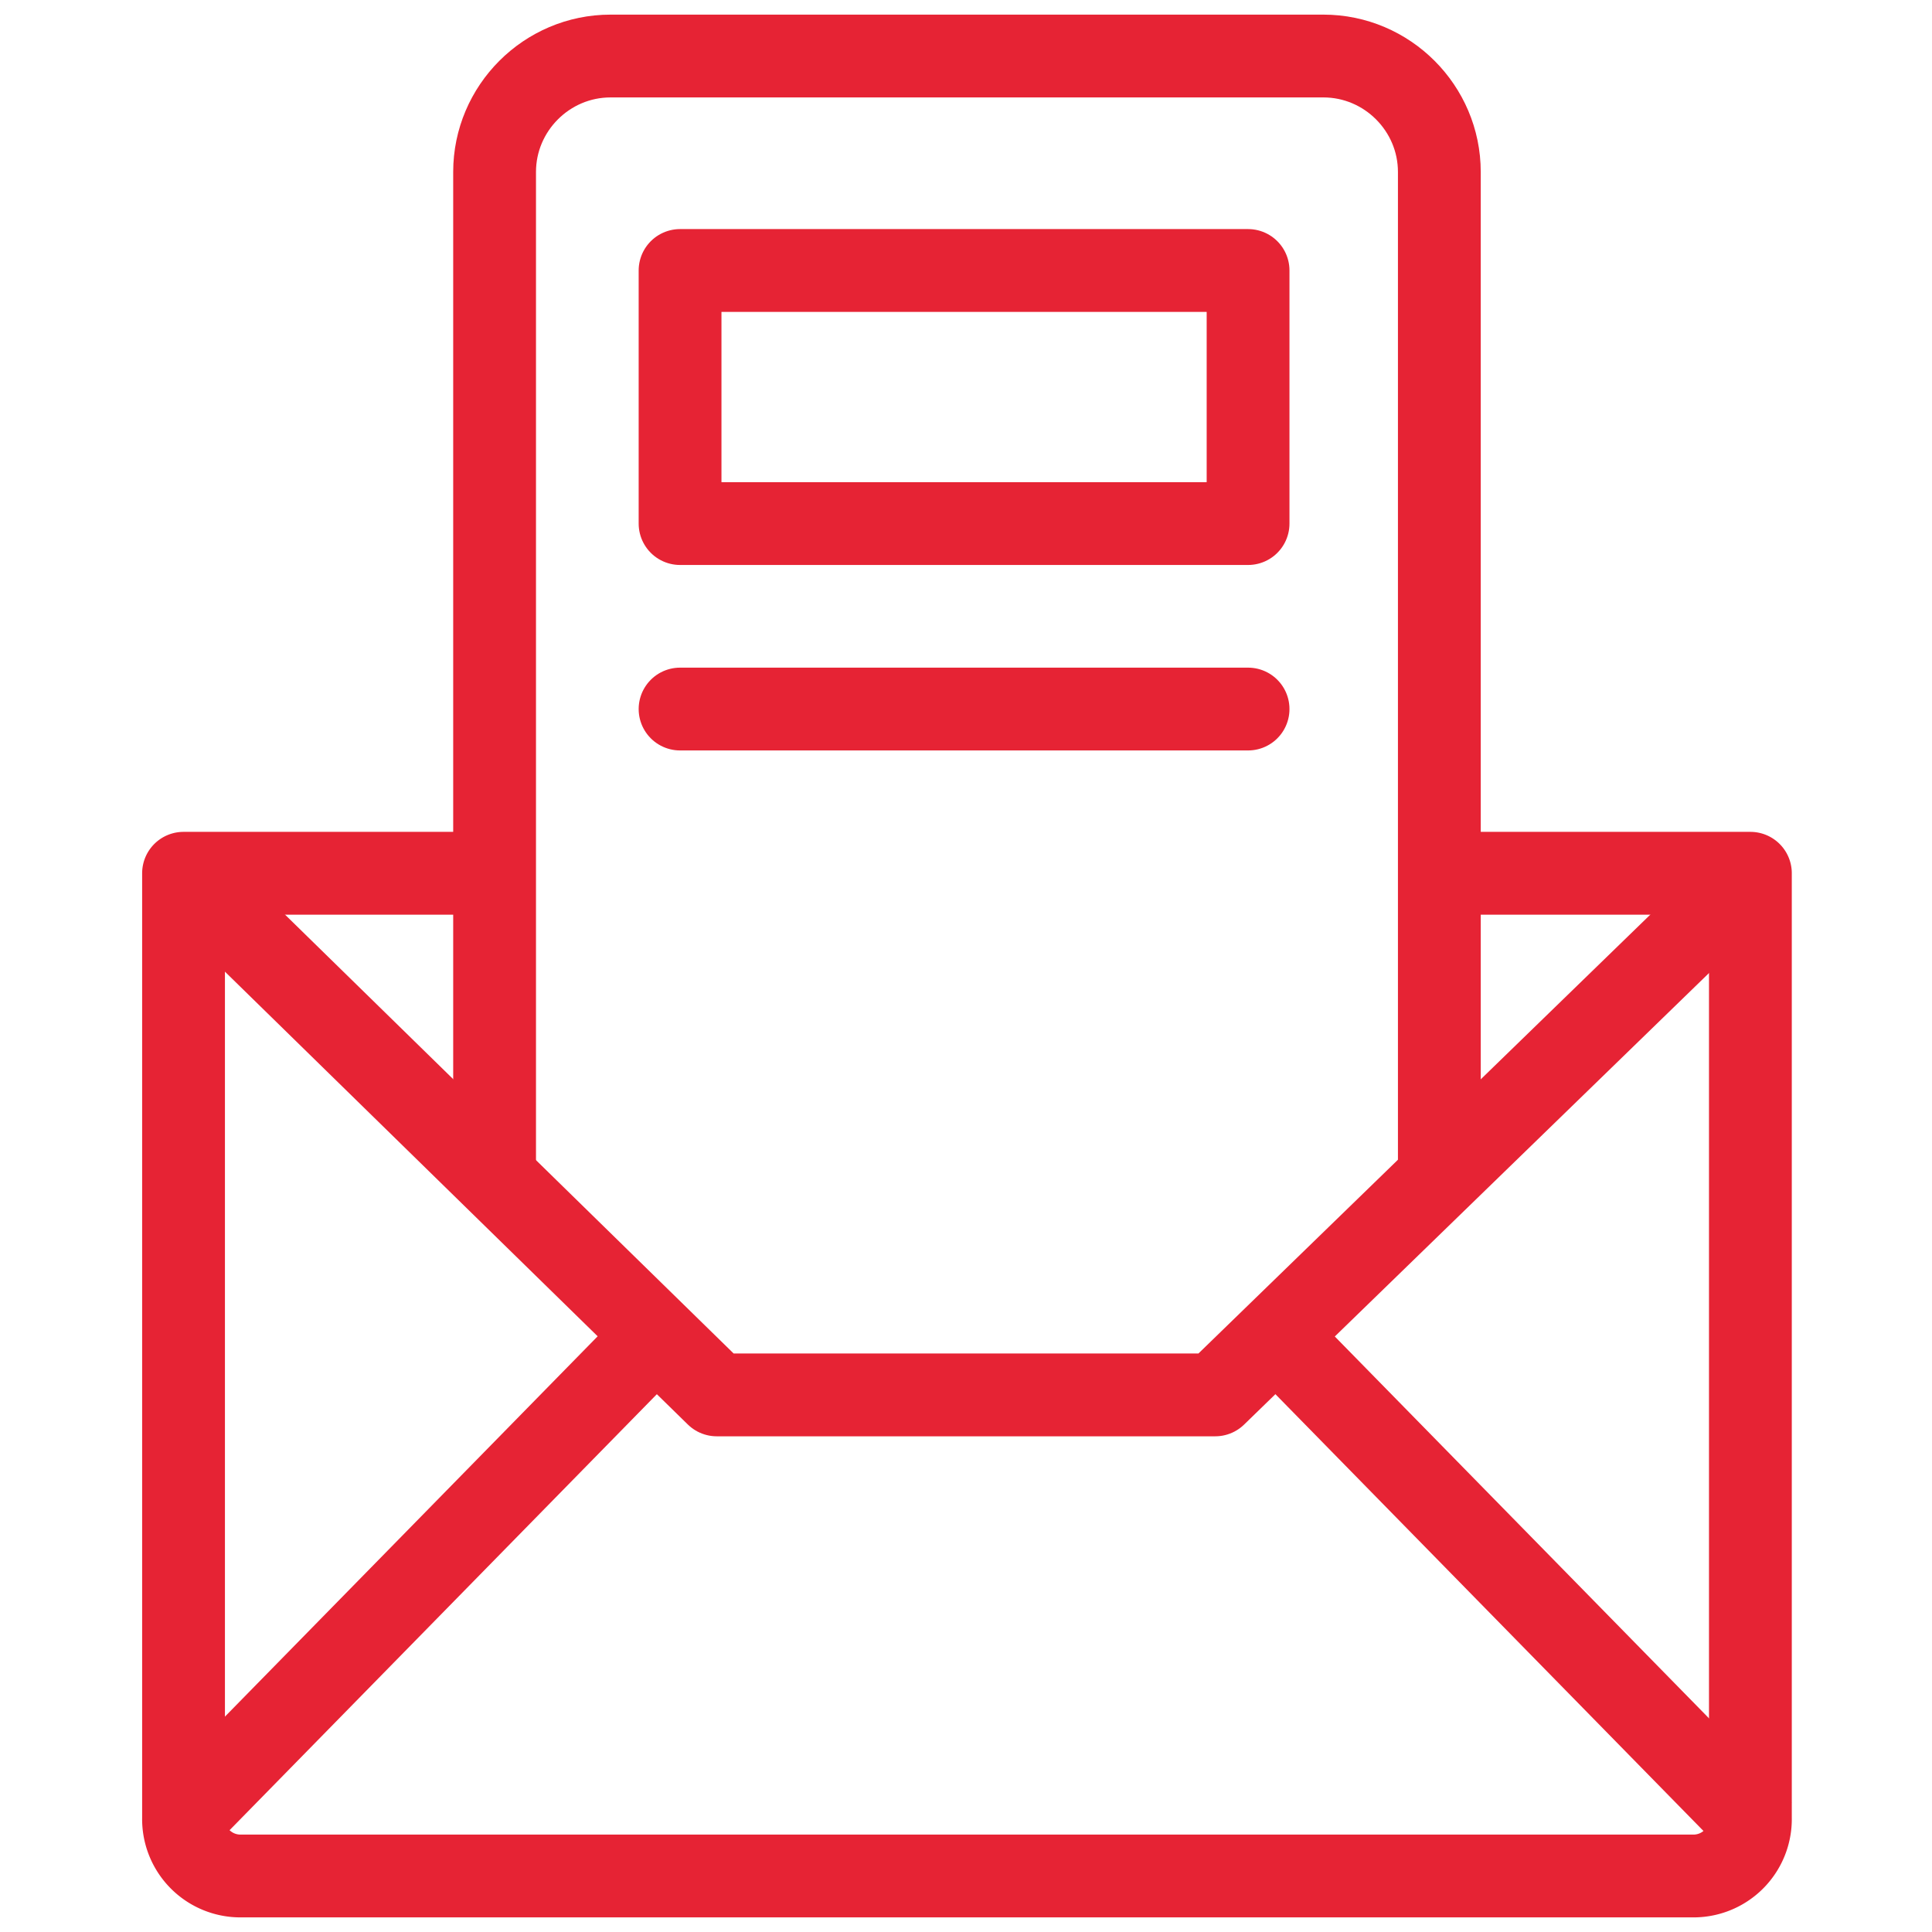 <svg xmlns="http://www.w3.org/2000/svg" width="35" height="35" fill="none"  stroke="#e62334" stroke-width="1.5" stroke-miterlimit="10" stroke-linejoin="round"><path d="M26.04 15.82h5.67v17.115a1.03 1.03 0 0 1-1.05 1.05H4.375a1.03 1.03 0 0 1-1.05-1.05V15.82H8.96"/><path d="M31.745 15.82l-9.73 9.45h-9.03l-9.66-9.45"/><path d="M11.9 24.185l-8.575 8.75m20.02-8.505l8.575 8.75M8.96 21.315v-18.2c0-1.155.945-2.1 2.1-2.1h12.915c1.155 0 2.1.945 2.1 2.1V21.35M22.61 4.9H12.32v4.585h10.29V4.9z"/><path d="M12.32 12.845h10.29" stroke-linecap="round"/></svg>
